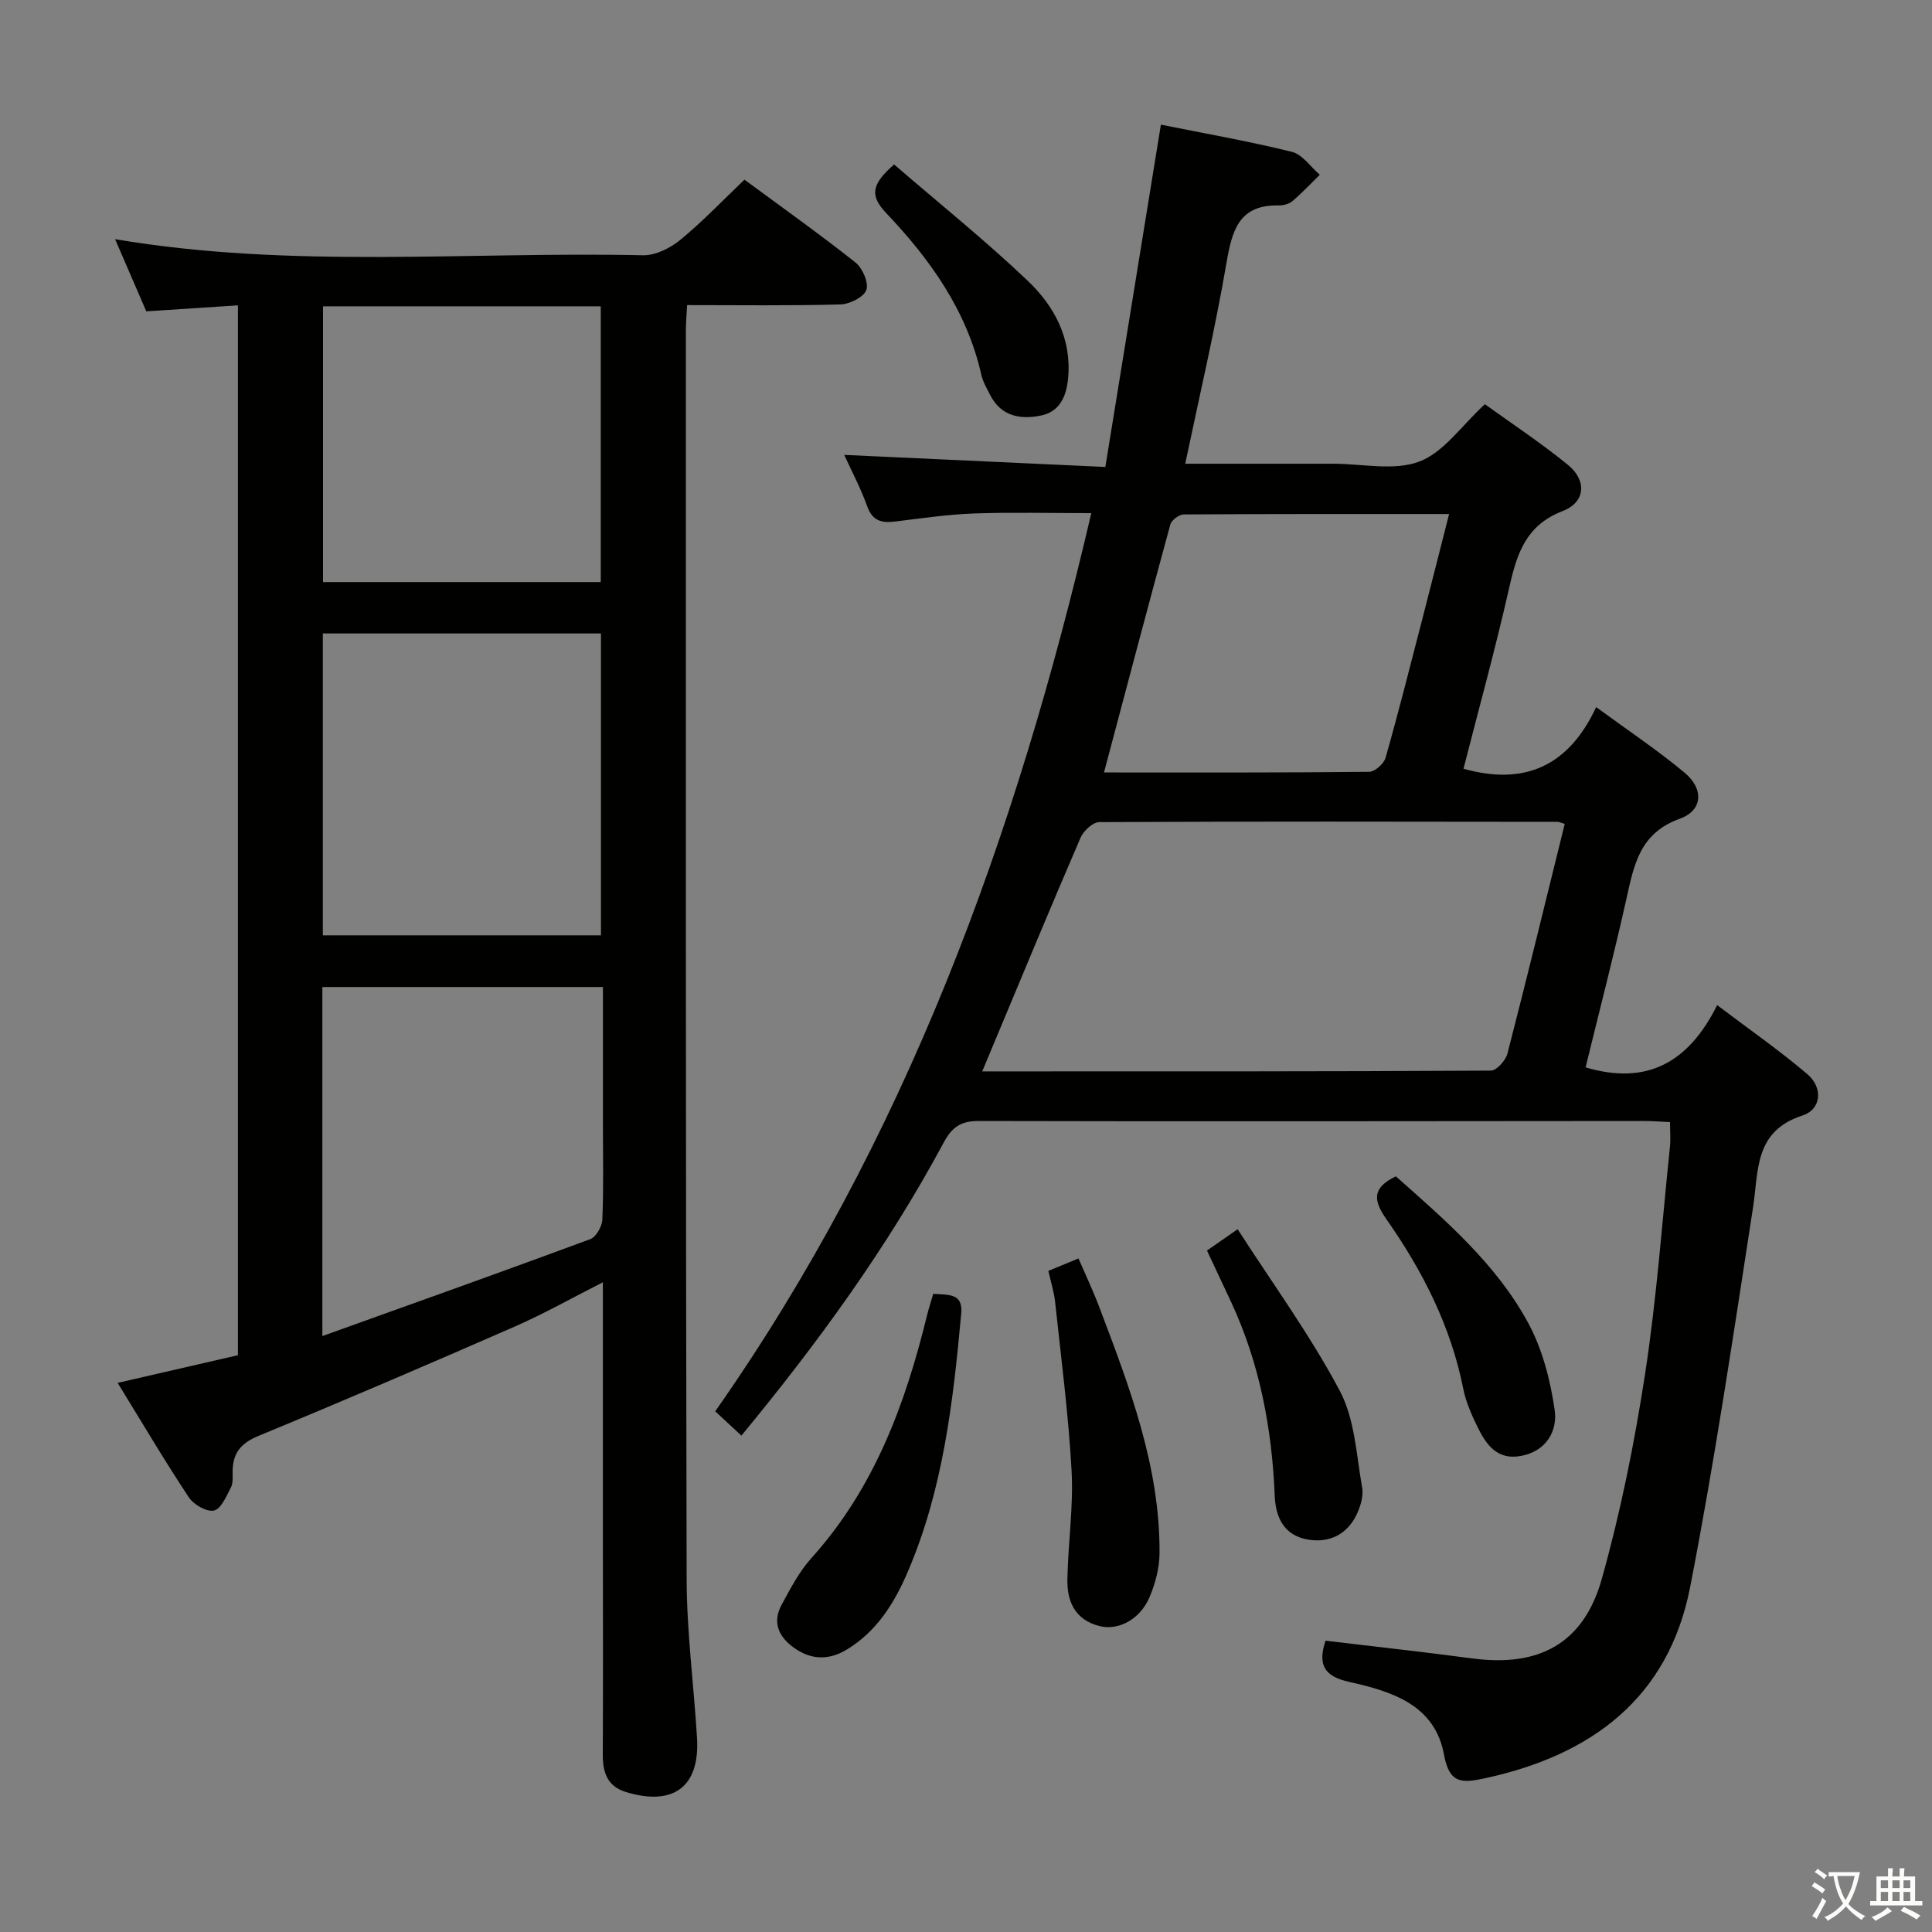 <svg enable-background="new 0 0 400 400" viewBox="0 0 400 400" xmlns="http://www.w3.org/2000/svg"><rect x="0" y="0" width="400" height="400" fill="#808080" stroke="none"/><path d="m377.9 391.2c-.2.3-.4.5-.6.8-.7-.6-1.4-1-2.2-1.5.2-.3.4-.5.5-.8.6.4 1.4.8 2.3 1.5zm-1.8 6.1c-.2-.2-.5-.4-.9-.6.4-.6.8-1.2 1.2-1.9s.7-1.3.9-1.9c.3.3.5.5.8.7-.7 1.3-1.4 2.6-2 3.7zm2.2-9c-.3.3-.5.5-.6.8-.6-.6-1.3-1.1-2-1.5.3-.3.5-.5.6-.7.6.5 1.3.9 2 1.4zm.3.2v-.9h2 4.5c-.3 1.3-.6 2.5-1 3.6s-.9 2.1-1.4 3c.4.5 1 1 1.6 1.4s1.2.8 1.9 1.1c-.3.2-.5.4-.8.8-.4-.3-1-.7-1.6-1.2s-1.2-1.1-1.6-1.6c-.5.6-1.1 1.1-1.7 1.6s-1.4.9-2.1 1.4c-.1-.3-.3-.5-.7-.8.6-.2 1.2-.5 1.9-1s1.4-1.1 2-1.8c-.5-.8-.9-1.6-1.2-2.5s-.6-2-.8-3.2c-.4.1-.7.1-1 .1zm2.5 2.7c.3 1 .7 1.7 1 2.2.3-.5.6-1.1 1-2s.6-1.9.9-3h-3.2-.4c.1.9.3 1.8.7 2.8z" fill="#fbfcfa"/><path d="m396.5 388.5v1.5 3.6h1.5v.9c-.4 0-1 0-1.7 0h-7.9c-.5 0-.9 0-1.2 0v-.9h1.3v-3.5c0-.7 0-1.2 0-1.6h2.4c0-.8 0-1.4 0-1.7h1c0 .3-.1.8-.1 1.7h1.5c0-.8 0-1.4 0-1.7h1c0 .3-.1.9-.1 1.7zm-8.2 9.2c-.2-.3-.5-.5-.8-.8.8-.3 1.4-.6 1.9-.9s1-.7 1.4-1.1c.3.3.6.5.9.8-1.6 1-2.8 1.6-3.4 2zm2.6-6.8v-1.6h-1.5v1.6zm0 2.7v-1.9h-1.5v1.9zm2.4-2.7v-1.6h-1.5v1.6zm0 2.7v-1.9h-1.5v1.9zm.2 2 .7-.8c.4.2.9.5 1.6.8s1.3.7 1.8 1c-.3.3-.5.5-.8.8-.4-.3-1.5-1-3.3-1.8zm2-4.7v-1.6h-1.4v1.6zm0 2.7v-1.9h-1.4v1.9z" fill="#fbfcfa"/><g fill="#010100"><path d="m225.94 106.24c-8.5 0-16.41-.21-24.31.07-5.46.2-10.91 1.01-16.35 1.67-2.77.34-4.66-.14-5.74-3.17-1.33-3.72-3.21-7.25-4.75-10.63 17.8.82 35.43 1.64 54.06 2.5 3.88-23.93 7.64-47.11 11.5-70.87 9.09 1.83 18.19 3.42 27.13 5.63 2.18.54 3.86 3.11 5.77 4.75-1.88 1.84-3.68 3.76-5.68 5.46-.7.59-1.88.89-2.82.88-8.32-.17-9.68 5.25-10.84 12.01-2.35 13.71-5.55 27.28-8.52 41.47h28.64 2c6 0 12.58 1.53 17.83-.45 5.06-1.91 8.75-7.45 13.57-11.87 5.43 3.92 11.54 7.95 17.18 12.54 3.97 3.23 3.67 7.75-1.06 9.57-7.53 2.9-9.45 8.66-11.01 15.56-2.88 12.75-6.36 25.36-9.54 37.8 12.58 3.52 21.72-.45 27.47-12.76 6.67 4.89 12.73 8.93 18.3 13.57 4.03 3.35 3.8 7.82-.99 9.54-8.25 2.96-9.47 9.47-11.03 16.5-2.62 11.77-5.66 23.45-8.47 34.98 12.69 3.76 21.3-.97 27.24-12.89 6.68 5.06 12.92 9.39 18.67 14.29 3.28 2.79 2.94 7.28-1.01 8.56-10.01 3.26-9.05 11.34-10.24 19.09-4.05 26.24-7.94 52.52-13.02 78.57-4.48 22.94-20.38 34.78-42.47 39.56-4.71 1.02-7.38 1.19-8.47-4.82-1.89-10.44-10.88-13.17-19.61-15.12-5.16-1.15-6.6-3.48-4.94-8.54 10.09 1.21 20.27 2.32 30.41 3.67 13.77 1.84 23.03-3.06 26.8-16.48 3.89-13.86 6.75-28.08 8.94-42.32 2.4-15.59 3.53-31.37 5.16-47.08.17-1.6.02-3.24.02-5.16-1.95-.09-3.58-.23-5.2-.23-46 .02-92 .12-138 0-3.81-.01-5.57 1.45-7.22 4.54-11.62 21.63-25.98 41.38-41.84 60.6-1.8-1.67-3.46-3.21-5.42-5.03 39.34-56.11 62.26-118.92 77.86-185.96zm98.02 64.34c-.86-.26-1.17-.43-1.49-.43-31.63-.04-63.25-.1-94.88.06-1.33.01-3.26 1.81-3.87 3.22-6.11 14.16-12.01 28.41-17.96 42.64-.72 1.73-1.44 3.46-2.4 5.75 35.75 0 70.54.04 105.32-.16 1.19-.01 3.06-2.12 3.43-3.56 4.05-15.7 7.88-31.47 11.85-47.52zm-95.39-10.65c18.66 0 36.78.06 54.9-.13 1.18-.01 3.05-1.68 3.4-2.92 2.67-9.4 5.06-18.87 7.51-28.34 1.85-7.15 3.65-14.31 5.64-22.12-18.77 0-36.86-.03-54.95.09-.96.01-2.52 1.18-2.77 2.1-4.62 16.91-9.09 33.86-13.73 51.32z"/><path d="m49.26 63.22c-6.43.42-12.52.82-18.97 1.24-2.12-4.9-4.21-9.73-6.46-14.94 36.53 6.18 72.97 2.53 109.27 3.33 2.59.06 5.65-1.47 7.74-3.18 4.6-3.77 8.73-8.12 13.29-12.47 7.86 5.79 15.57 11.27 22.98 17.14 1.47 1.16 2.79 4.22 2.25 5.71s-3.47 2.93-5.39 2.98c-10.45.29-20.92.14-31.71.14-.11 2.06-.26 3.68-.26 5.29.01 86.16-.05 172.33.16 258.49.03 10.95 1.48 21.89 2.15 32.84.62 10.1-4.83 14.23-14.69 11.24-3.87-1.17-4.84-4.06-4.82-7.75.07-14.67.03-29.33.02-44 0-17.64 0-35.28 0-53.8-6.45 3.27-12.15 6.5-18.13 9.12-17.65 7.73-35.37 15.34-53.18 22.69-3.62 1.49-5.29 3.53-5.35 7.24-.02 1.16.14 2.49-.36 3.45-.93 1.8-2.04 4.44-3.5 4.76-1.51.33-4.22-1.23-5.22-2.75-5.02-7.59-9.66-15.44-14.72-23.68 8.63-1.98 16.66-3.83 24.9-5.73 0-72.44 0-144.69 0-217.36zm17.58 67.93v62.5h57.58c0-21.04 0-41.73 0-62.5-19.38 0-38.33 0-57.58 0zm-.1 145.47c19.05-6.84 37.31-13.34 55.48-20.07 1.2-.45 2.43-2.63 2.49-4.06.27-6.49.12-12.99.12-19.49 0-9.45 0-18.91 0-28.65-19.61 0-38.68 0-58.09 0zm.14-213.2v57.09h57.5c0-19.31 0-38.19 0-57.09-19.4 0-38.35 0-57.5 0z"/><path d="m193.22 267.88c3.25.21 6.18-.14 5.79 4.08-1.66 18.22-3.75 36.36-11.03 53.38-2.76 6.47-6.41 12.43-12.72 16.22-3.66 2.19-7.26 2.11-10.73-.3-3.24-2.26-4.74-5.28-2.7-9.02 1.82-3.34 3.62-6.83 6.13-9.62 13-14.4 19.46-31.84 23.96-50.25.35-1.43.81-2.82 1.3-4.49z"/><path d="m217.05 263.12c2-.82 3.8-1.57 6.24-2.57 1.51 3.5 3.05 6.74 4.31 10.08 6.24 16.48 12.58 32.96 12.47 50.96-.02 3.05-.87 6.27-2.08 9.1-1.97 4.63-6.47 6.94-10.31 5.98-5.11-1.27-6.79-5.09-6.69-9.75.15-7.47 1.27-14.97.87-22.4-.64-11.68-2.17-23.32-3.41-34.97-.23-2.09-.89-4.14-1.4-6.43z"/><path d="m249.89 258.91c2.1-1.46 3.84-2.67 6.35-4.41 7.24 11.24 15.01 21.9 21.14 33.44 3.12 5.87 3.44 13.29 4.64 20.07.32 1.8-.39 4.03-1.24 5.75-2 4.01-5.65 5.71-9.94 5-4.86-.8-6.73-4.41-6.92-9.05-.57-13.91-3.1-27.37-9-40.08-1.6-3.44-3.22-6.87-5.03-10.72z"/><path d="m289 243.55c10.25 9.09 20.69 18.07 27.31 30.19 3 5.48 4.68 11.98 5.57 18.21.61 4.25-1.67 8.48-6.95 9.48-4.97.94-7.24-2.34-9.04-6.02-1.23-2.51-2.4-5.17-2.94-7.89-2.57-12.97-8.44-24.44-15.92-35.11-2.64-3.78-3.1-6.44 1.97-8.86z"/><path d="m185.11 34.05c9.31 8.03 18.86 15.7 27.7 24.11 5.48 5.22 9.06 11.9 8.34 20.04-.33 3.74-1.65 7.01-5.61 7.83-4.3.89-8.34.17-10.59-4.35-.67-1.33-1.46-2.67-1.78-4.1-2.99-13.27-10.61-23.91-19.7-33.47-3.55-3.73-2.89-6.06 1.64-10.06z"/></g></svg>